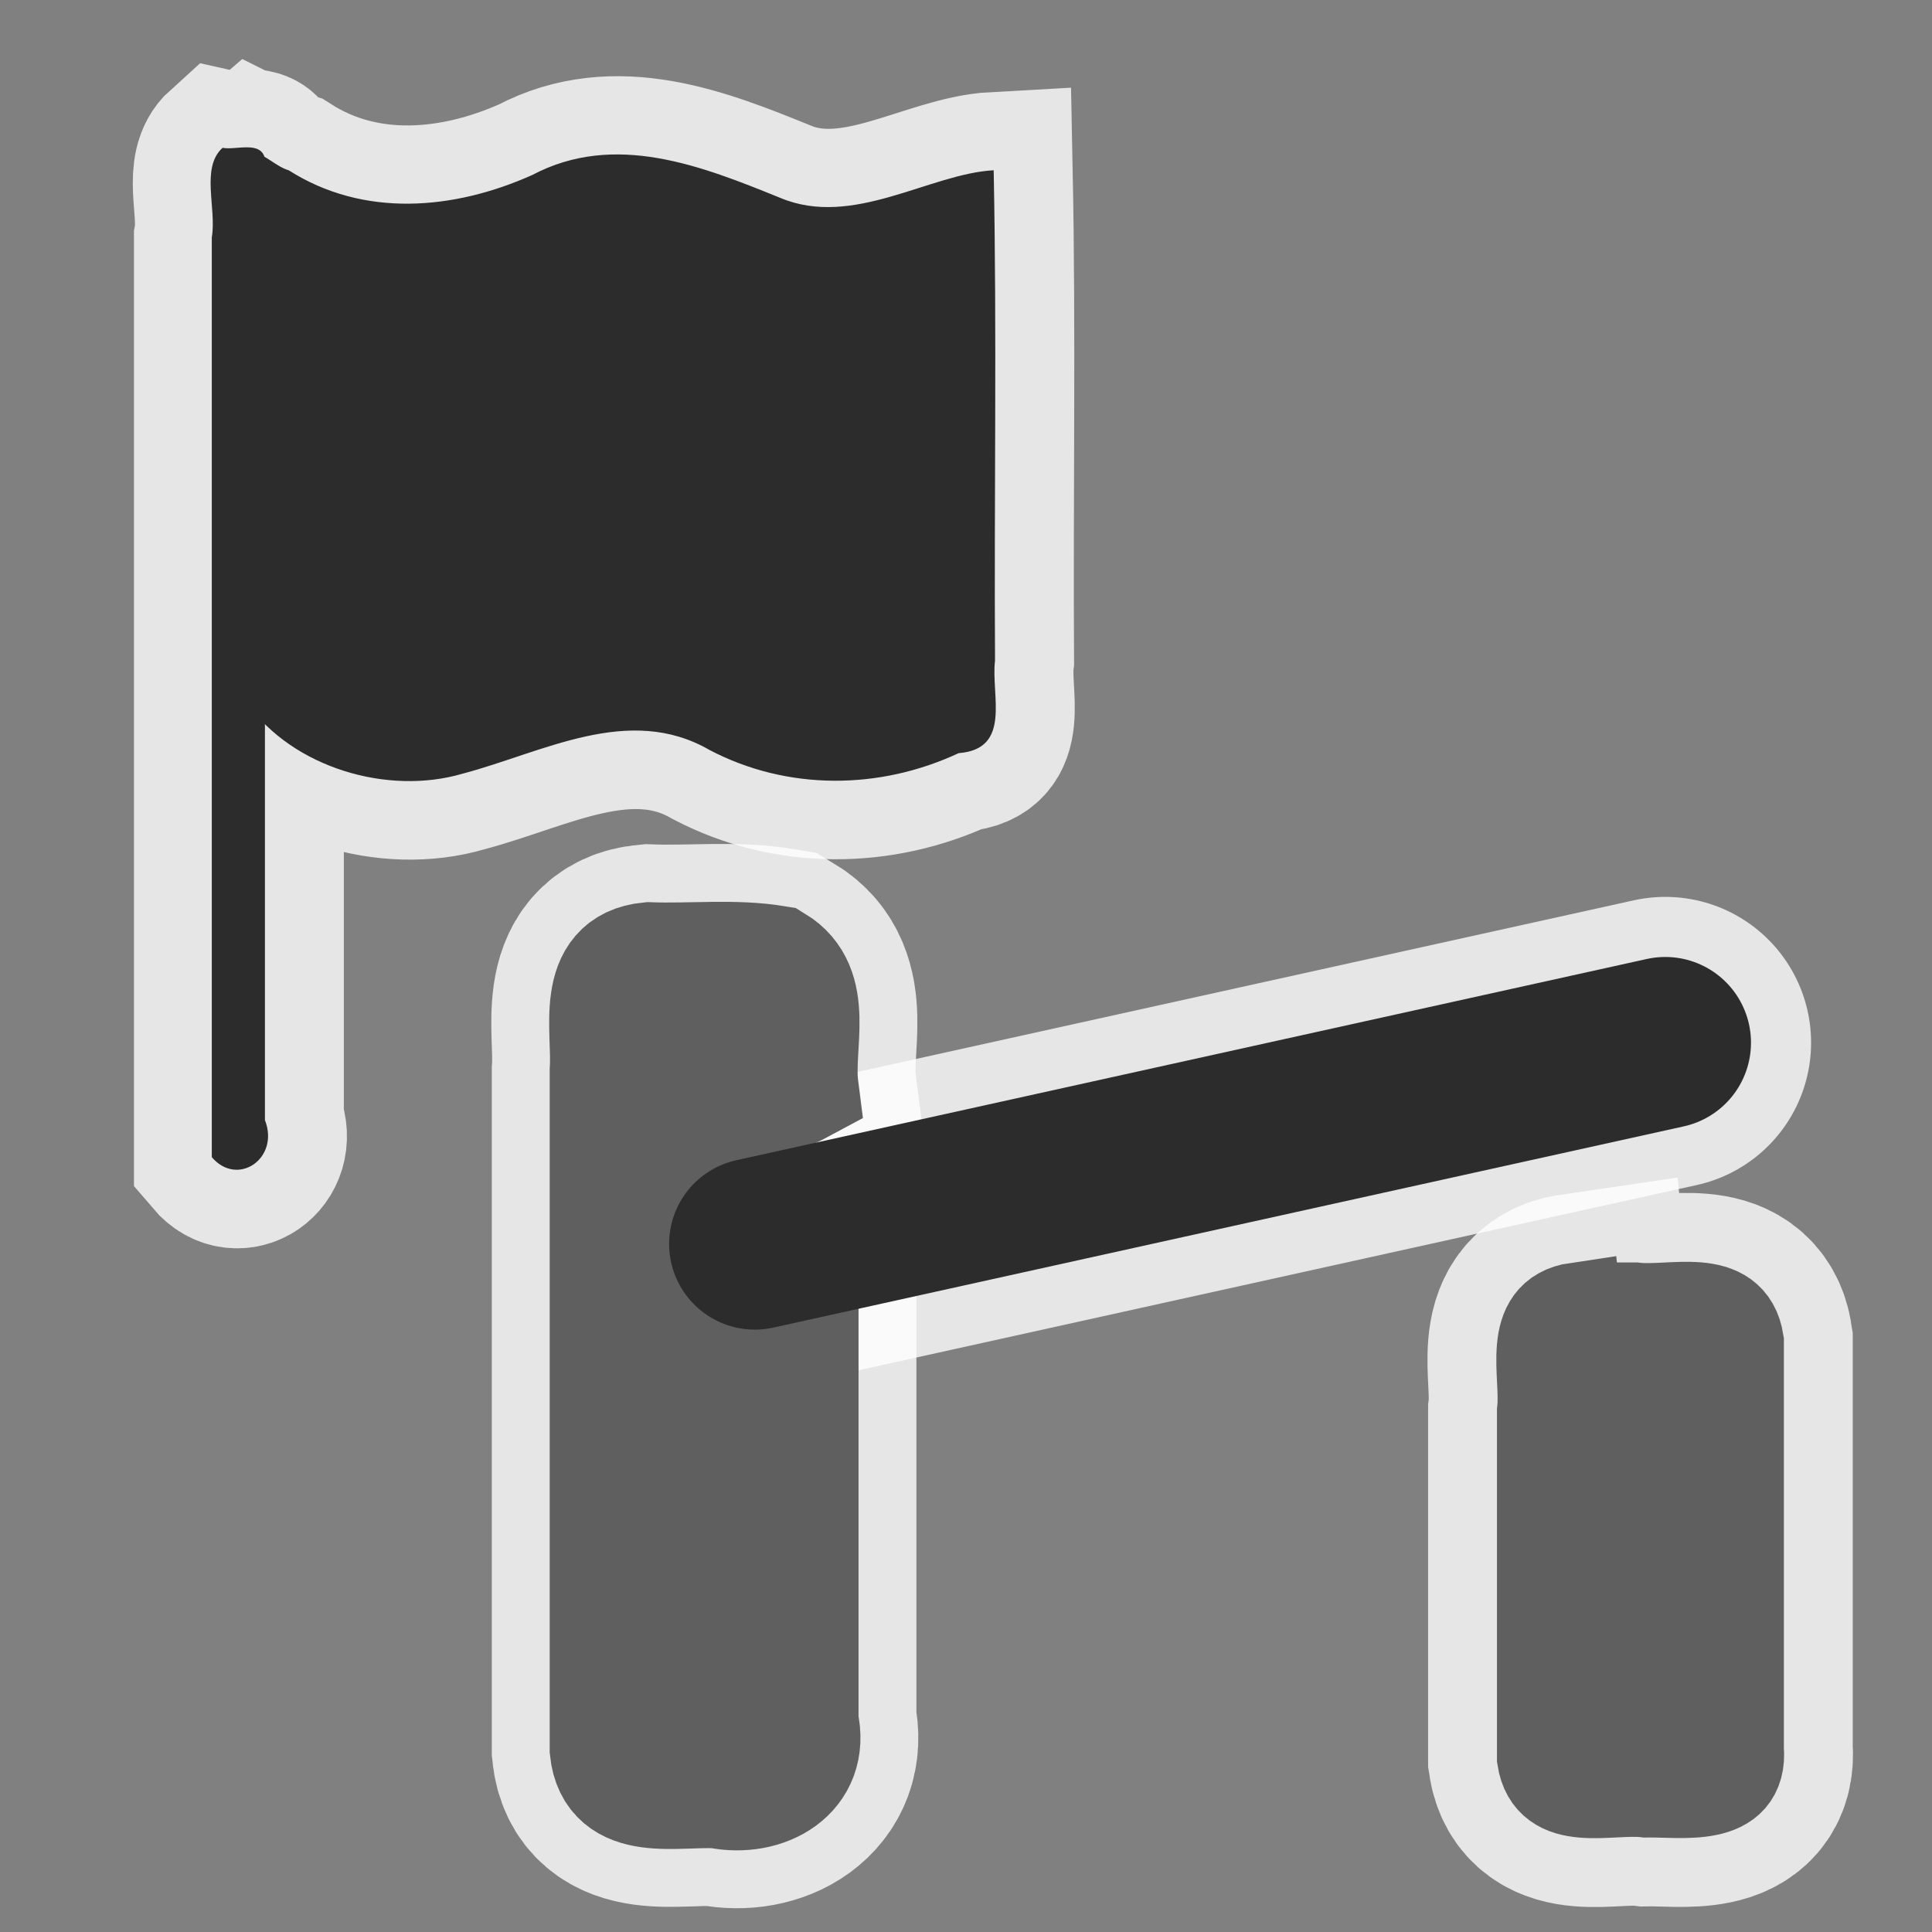 <svg height="580" width="580" xmlns="http://www.w3.org/2000/svg"><rect width="100%" height="100%" fill="#808080" stroke="none"/><g fill="none" stroke="#fff"><path d="m226.6 373.43c91.11-20.14 182.22-40.27 273.33-60.41" opacity=".8" stroke-linecap="round" stroke-linejoin="round" stroke-width="87.54"/><path d="m76.114 45.707c-6.879 5.839-1.677 18.244-3.18 26.921.636 46.192 0 92.482 1.446 138.602 13.7 19.21 42.13 27.74 64.74 21.07 23.99-6.32 49.82-21.1 74.05-7.1 23.42 12.27 51.04 12.03 74.8.95 16.07-1.24 9.65-17.38 10.94-27.79-.3-49.05.57-98.26-.41-147.214-19.31 1.059-42.2 17.372-63.94 8.349-23.7-9.619-49.77-20.048-74.63-6.914-23.47 10.498-50.58 12.902-73.064-1.41-3.873-1.157-6.763-4.614-10.752-5.464zm-9.133-1.301c-6.649 5.972-1.735 18.221-3.238 26.887v276.157c7.689 9.07 20.464.44 15.955-11.1 0-96.24 0-192.47 0-288.706-1.213-5.503-8.787-2.434-12.717-3.238z" opacity=".8" stroke-width="47.05"/><path d="m473.3 392.36c-15.49 2.27-9.23 20.41-10.53 31.29v104.18c2.38 15.41 20.49 9.12 31.38 10.43 10.65-.21 29.42 3.26 28.01-13.2 0-40.76 0-81.5 0-122.27-2.38-15.39-20.49-9.1-31.37-10.42-5.84 0-11.66 0-17.49 0zm-278.5-104.84c-17.71 1.67-12.25 21.64-13.11 33.84v203.91c1.83 17.62 21.77 12.09 33.96 12.99 14.1 2.86 29.15-5.28 25.42-21.33 0-34.97 0-69.95 0-104.93-27.24 10.06-61.26-13.61-55.14-43.81.34-31.58 37.85-32.4 55.14-41.76-1.64-12.8 5.06-29.91-8.08-37.91-12.52-2.07-25.5-.53-38.19-1z" opacity=".8" stroke-width="68.09"/></g><path d="m473.3 392.36c-15.49 2.27-9.23 20.41-10.53 31.29v104.18c2.38 15.41 20.49 9.12 31.38 10.43 10.65-.21 29.42 3.26 28.01-13.2 0-40.76 0-81.5 0-122.27-2.38-15.39-20.49-9.1-31.37-10.42-5.84 0-11.66 0-17.49 0z" fill="#5f5f5f" stroke="#5f5f5f" stroke-width="26.743"/><path d="m194.8 287.52c-17.71 1.67-12.25 21.64-13.11 33.84v203.91c1.83 17.62 21.77 12.09 33.96 12.99 14.1 2.86 29.15-5.28 25.42-21.33 0-34.97 0-69.95 0-104.93-27.24 10.06-61.26-13.61-55.14-43.81.34-31.58 37.85-32.4 55.14-41.76-1.64-12.8 5.06-29.91-8.08-37.91-12.52-2.07-25.5-.53-38.19-1z" fill="#5f5f5f" stroke="#5f5f5f" stroke-width="33.34"/><g fill="#2c2c2c" stroke-width="11.195" transform="matrix(.578 0 0 .578 -998.78 -119.68)"><path d="m1859.4 286.08c-11.9 10.1-2.9 31.56-5.5 46.57 1.1 79.9 0 159.99 2.5 239.76 23.7 33.25 72.9 48 112 36.45 41.5-10.94 86.2-36.49 128.1-12.27 40.5 21.23 88.3 20.81 129.4 1.65 27.8-2.16 16.7-30.07 18.9-48.07-.5-84.86 1-169.99-.7-254.68-33.4 1.83-73 30.05-110.6 14.44-41-16.64-86.1-34.68-129.1-11.96-40.6 18.16-87.5 22.32-126.4-2.44-6.7-2-11.7-7.98-18.6-9.45z"/><path d="m1843.6 283.83c-11.5 10.33-3 31.52-5.6 46.51v477.74c13.3 15.67 35.4.74 27.6-19.25 0-166.47 0-332.93 0-499.4-2.1-9.52-15.2-4.21-22-5.6z" fill-rule="evenodd"/></g><path d="m226.6 373.43c91.11-20.14 182.22-40.27 273.33-60.41" fill="#2c2c2c" stroke="#2c2c2c" stroke-linecap="round" stroke-width="51.46"/></svg>